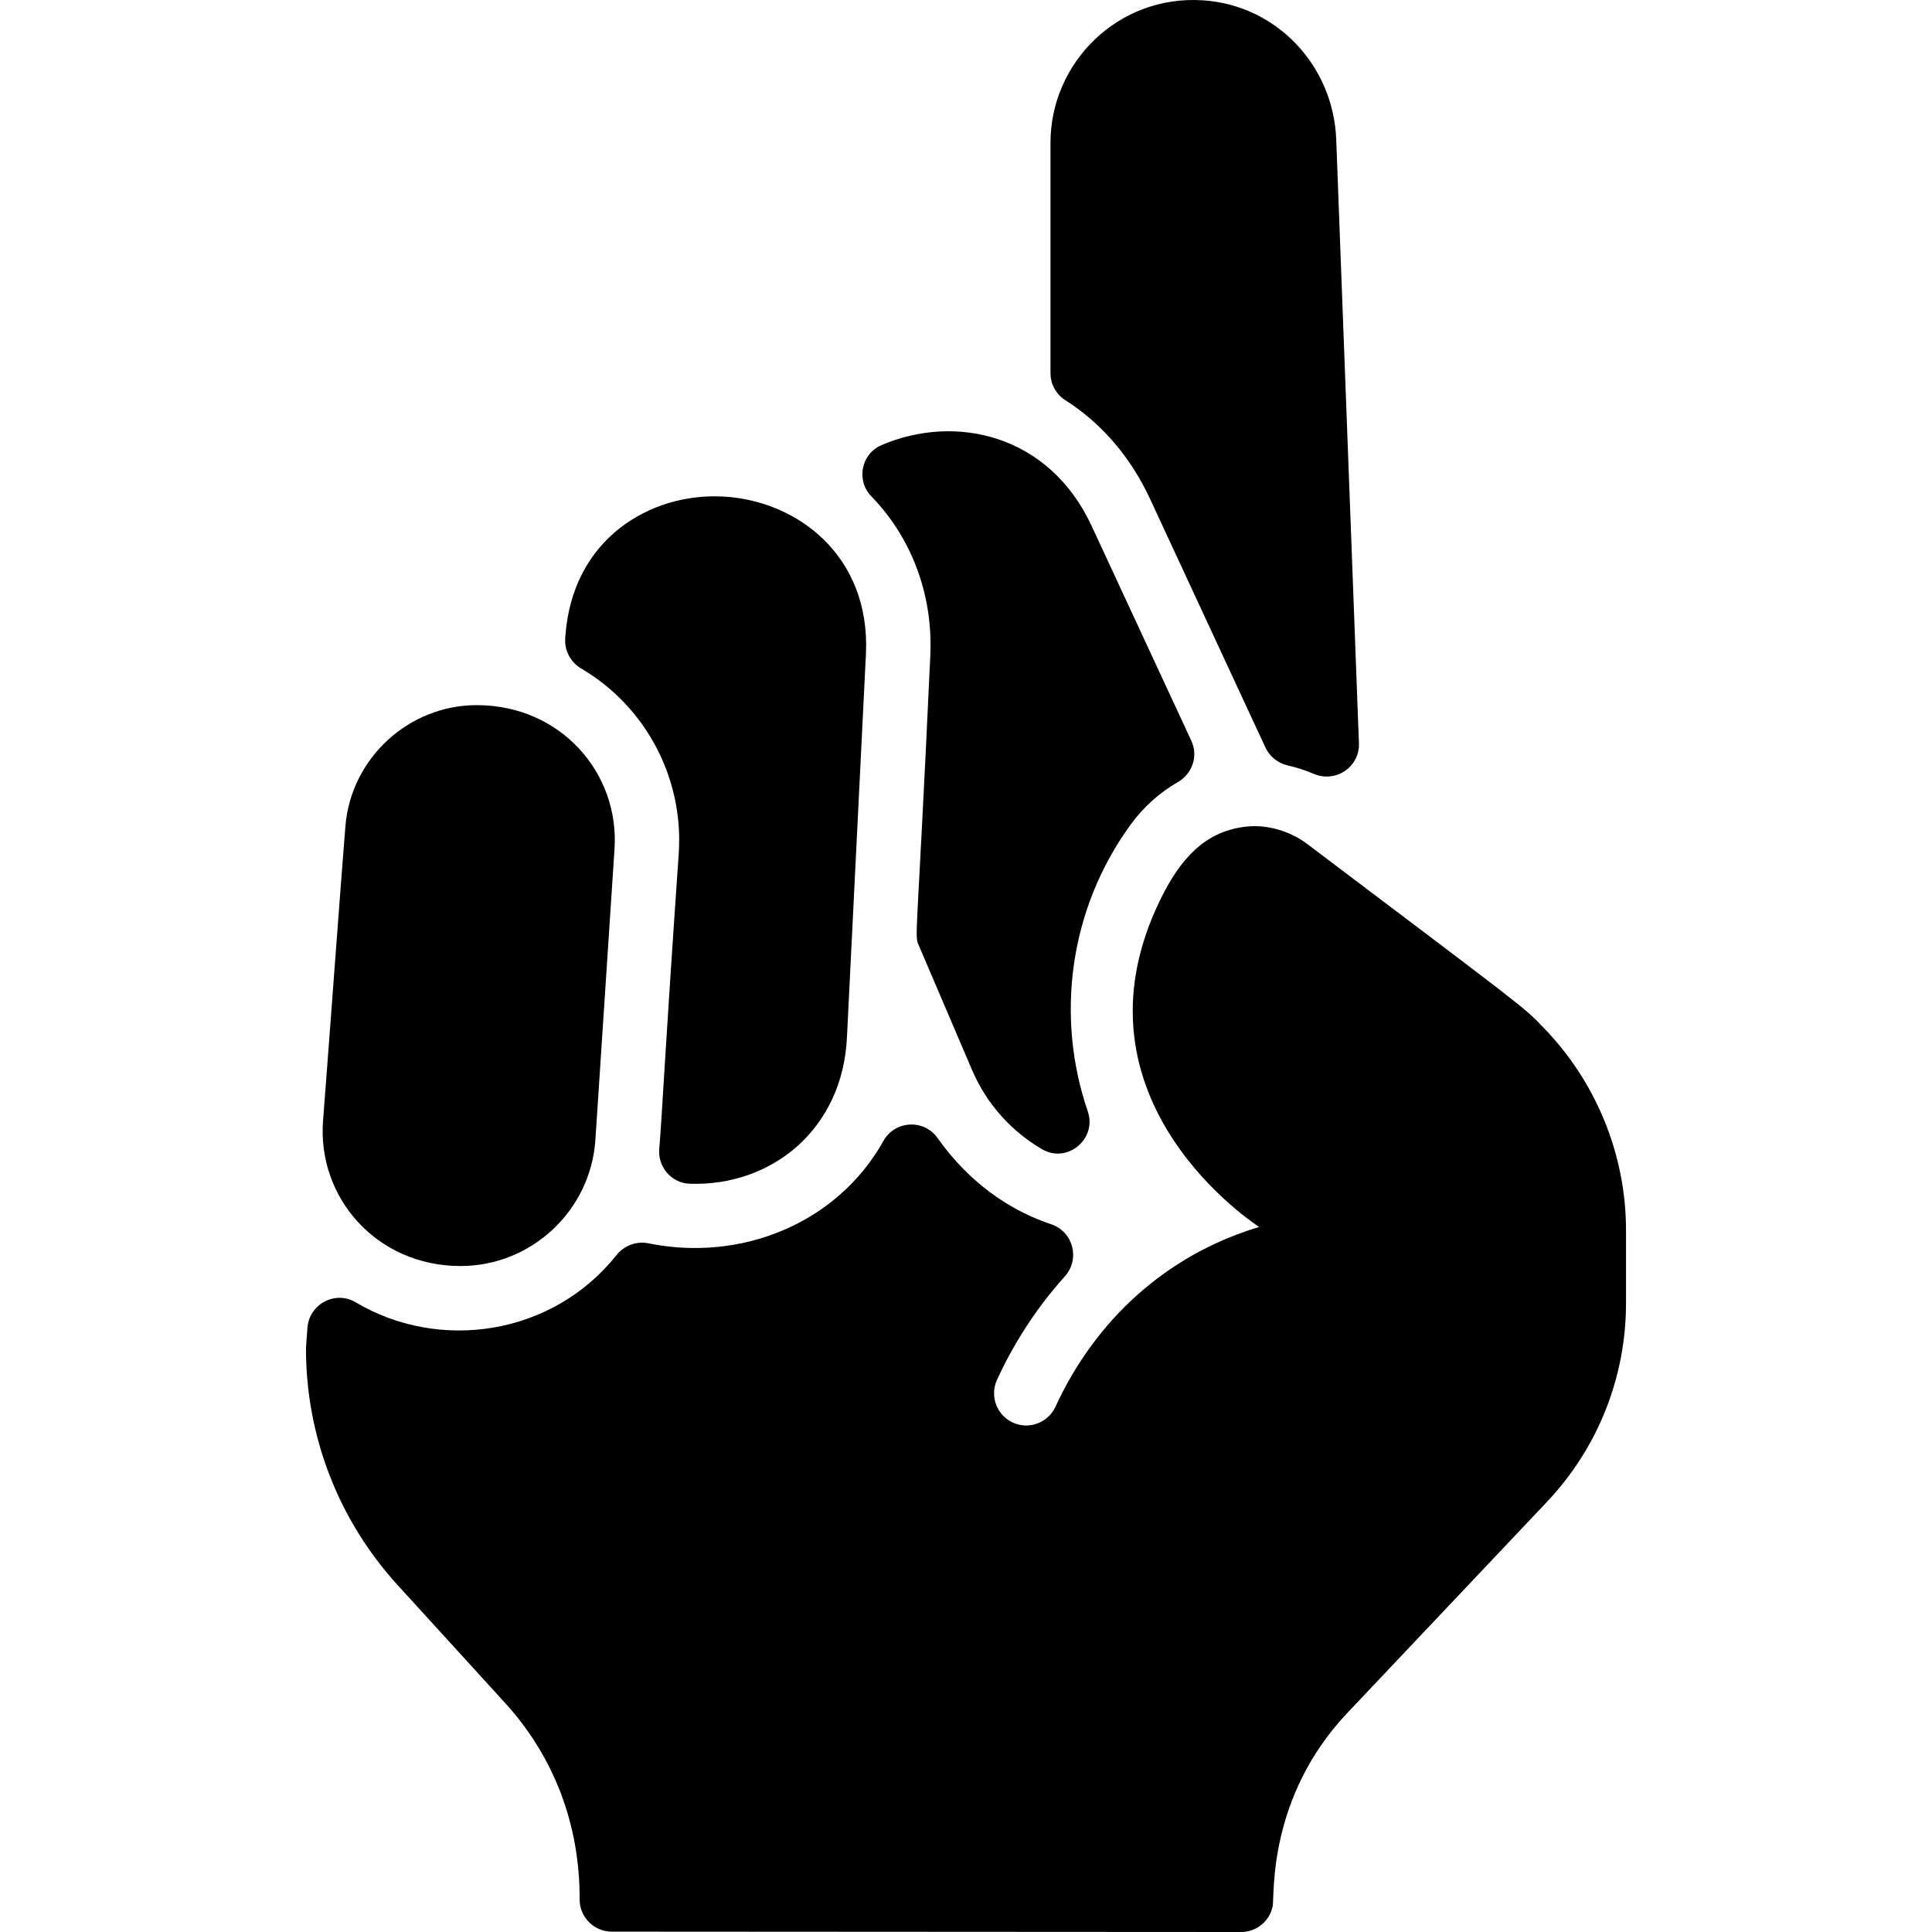 <!-- icon666.com - MILLIONS vector ICONS FREE --><svg id="Layer_1" enable-background="new 0 0 480.029 480.029" viewBox="0 0 480.029 480.029" xmlns="http://www.w3.org/2000/svg"><g><path d="m404.004 305.619v18.12c0 18.48-6.99 36.05-19.69 49.47l-49.55 52.39c-19.936 21.091-18.048 45.465-18.54 47.96-.73 3.76-4.02 6.471-7.85 6.47-12.573-.004-135.885-.084-156.36-.09-4.419-.001-8.021-3.603-8-8.03.08-18.54-6.35-35.44-18.57-48.85l-26.67-29.25c-14.67-16.1-22.75-36.96-22.75-58.74 0-.276.103-1.695.365-5.172.443-5.881 6.913-9.336 11.983-6.323 20.814 12.369 48.884 8.268 64.795-11.714 1.912-2.401 4.968-3.551 7.975-2.939 23.039 4.684 46.911-4.956 58.377-25.47 2.837-5.075 10.06-5.452 13.42-.708 5.545 7.83 14.503 16.824 28.262 21.45 5.466 1.838 7.228 8.666 3.367 12.949-7.985 8.856-13.338 18.059-16.834 25.647-1.97 4.28.11 9.32 4.54 10.92 3.92 1.41 8.25-.44 9.99-4.22 9.823-21.357 27.436-37.72 50.6-44.63-.099-.101-48.96-31.16-24.63-81.2 4.789-9.852 11.038-17.437 22.02-18.33 4.336-.353 9.91.863 14.63 4.43 54.047 40.838 53.58 40.314 58.5 45.44 13.06 13.36 20.62 31.55 20.62 50.42z"></path><path d="m326.421 192.273c-1.907-.819-4.039-1.545-6.394-2.075-2.46-.553-4.548-2.171-5.61-4.458l-28.692-61.821c-4.605-9.931-11.688-18.558-21.065-24.51-2.29-1.454-3.655-3.998-3.655-6.71v-57.2c0-19.975 16.805-36.796 37.87-35.42 18.19 1.18 32.44 16.08 33.13 34.65l5.641 149.928c.221 5.908-5.792 9.948-11.225 7.616z"></path><path d="m296.014 184.08c1.748 3.765.24 8.17-3.359 10.24-4.642 2.67-8.636 6.296-11.751 10.589-15.37 21.135-18.64 47.848-10.628 71.248 2.336 6.822-5.087 13.017-11.324 9.399-7.511-4.358-13.757-11.094-17.468-19.786l-13.115-30.686c-1.276-2.985-.612 1.288 2.775-72.144.719-15.595-4.908-29.588-14.647-39.617-3.84-3.954-2.542-10.56 2.526-12.729 18.437-7.891 41.654-2.628 52.191 20.055z"></path><path d="m215.164 162.259-4.72 95.29c-.997 23.172-18.91 37.297-39.126 36.56-4.508-.164-7.911-4.181-7.514-8.675.618-6.989 1.316-22.647 4.83-73.256 1.308-18.836-8.21-36.651-24.173-46.044-2.645-1.557-4.233-4.427-4.027-7.489l.04-.587c1.7-24.14 21.06-35.71 39.34-34.68 18.34 1.041 36.37 14.721 35.35 38.881z"></path><path d="m152.674 211.089-4.75 72.23c-1.23 17.54-15.93 31.24-33.47 31.24-21.022 0-35.715-17.175-34.18-36.23.81-10.11 4.63-62.01 5.55-73.11 1.4-16.83 15.72-30.02 32.62-30.02 20.862 0 35.566 16.881 34.23 35.89z"></path></g></svg>